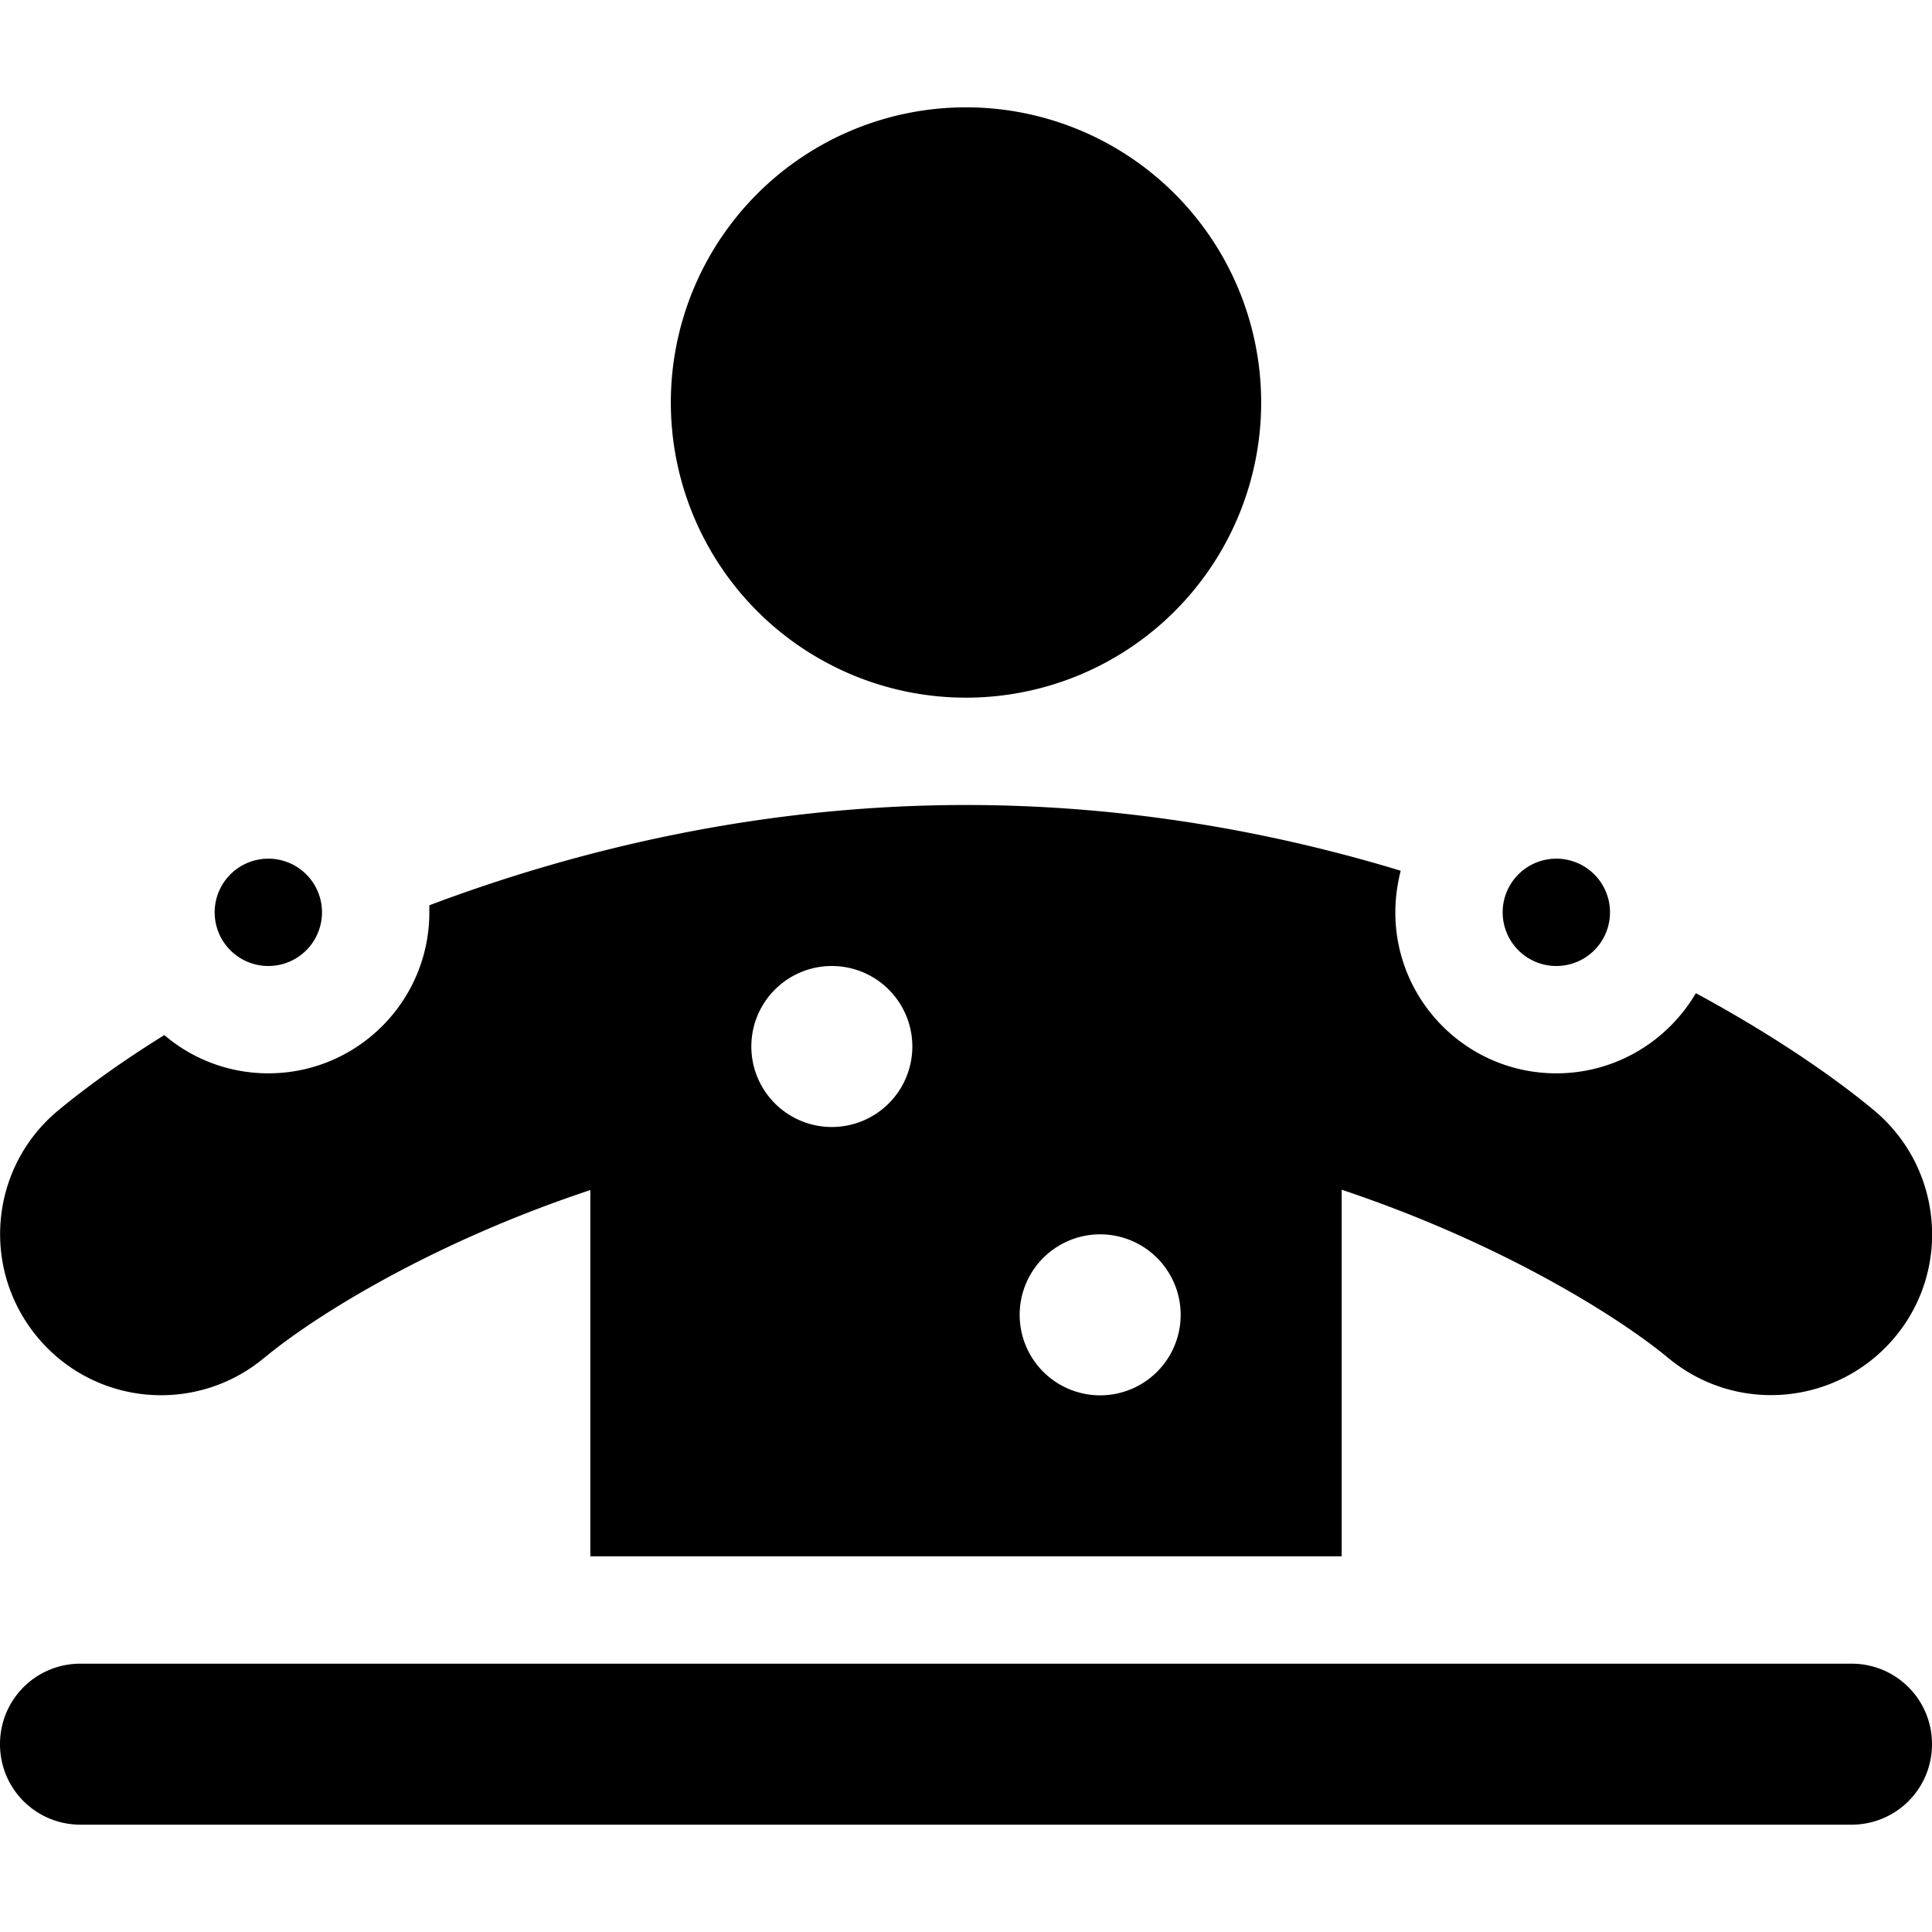 <svg xmlns="http://www.w3.org/2000/svg" viewBox="0 0 576 512" width="20" height="20"><path d="M288 176a88 88 0 100-176 88 88 0 100 176zM78.7 372.9c15-12.5 50-34.4 97.3-50.1V432h224V322.7c47.3 15.8 82.3 37.7 97.3 50.1 20.4 17 50.6 14.2 67.6-6.1s14.2-50.6-6.1-67.6c-12-10-30.1-22.5-53.2-35-8.4 14.3-23.9 23.9-41.6 23.9-26.5 0-48-21.5-48-48 0-4.3.6-8.4 1.6-12.4C379.1 215.9 335.3 208 288 208c-60.2 0-114.9 12.9-160 29.9v2.1c0 26.5-21.5 48-48 48-11.8 0-22.7-4.3-31-11.4-13.1 8.1-23.7 15.9-31.7 22.5-20.4 17-23.1 47.2-6.1 67.6s47.2 23.1 67.6 6.1zM24 464c-13.3 0-24 10.7-24 24s10.7 24 24 24h528c13.3 0 24-10.7 24-24s-10.7-24-24-24H24zm200-184a24 24 0 1148 0 24 24 0 11-48 0zm104 56a24 24 0 110 48 24 24 0 110-48zM96 240a16 16 0 10-32 0 16 16 0 1032 0zm368 16a16 16 0 100-32 16 16 0 100 32z"/></svg>